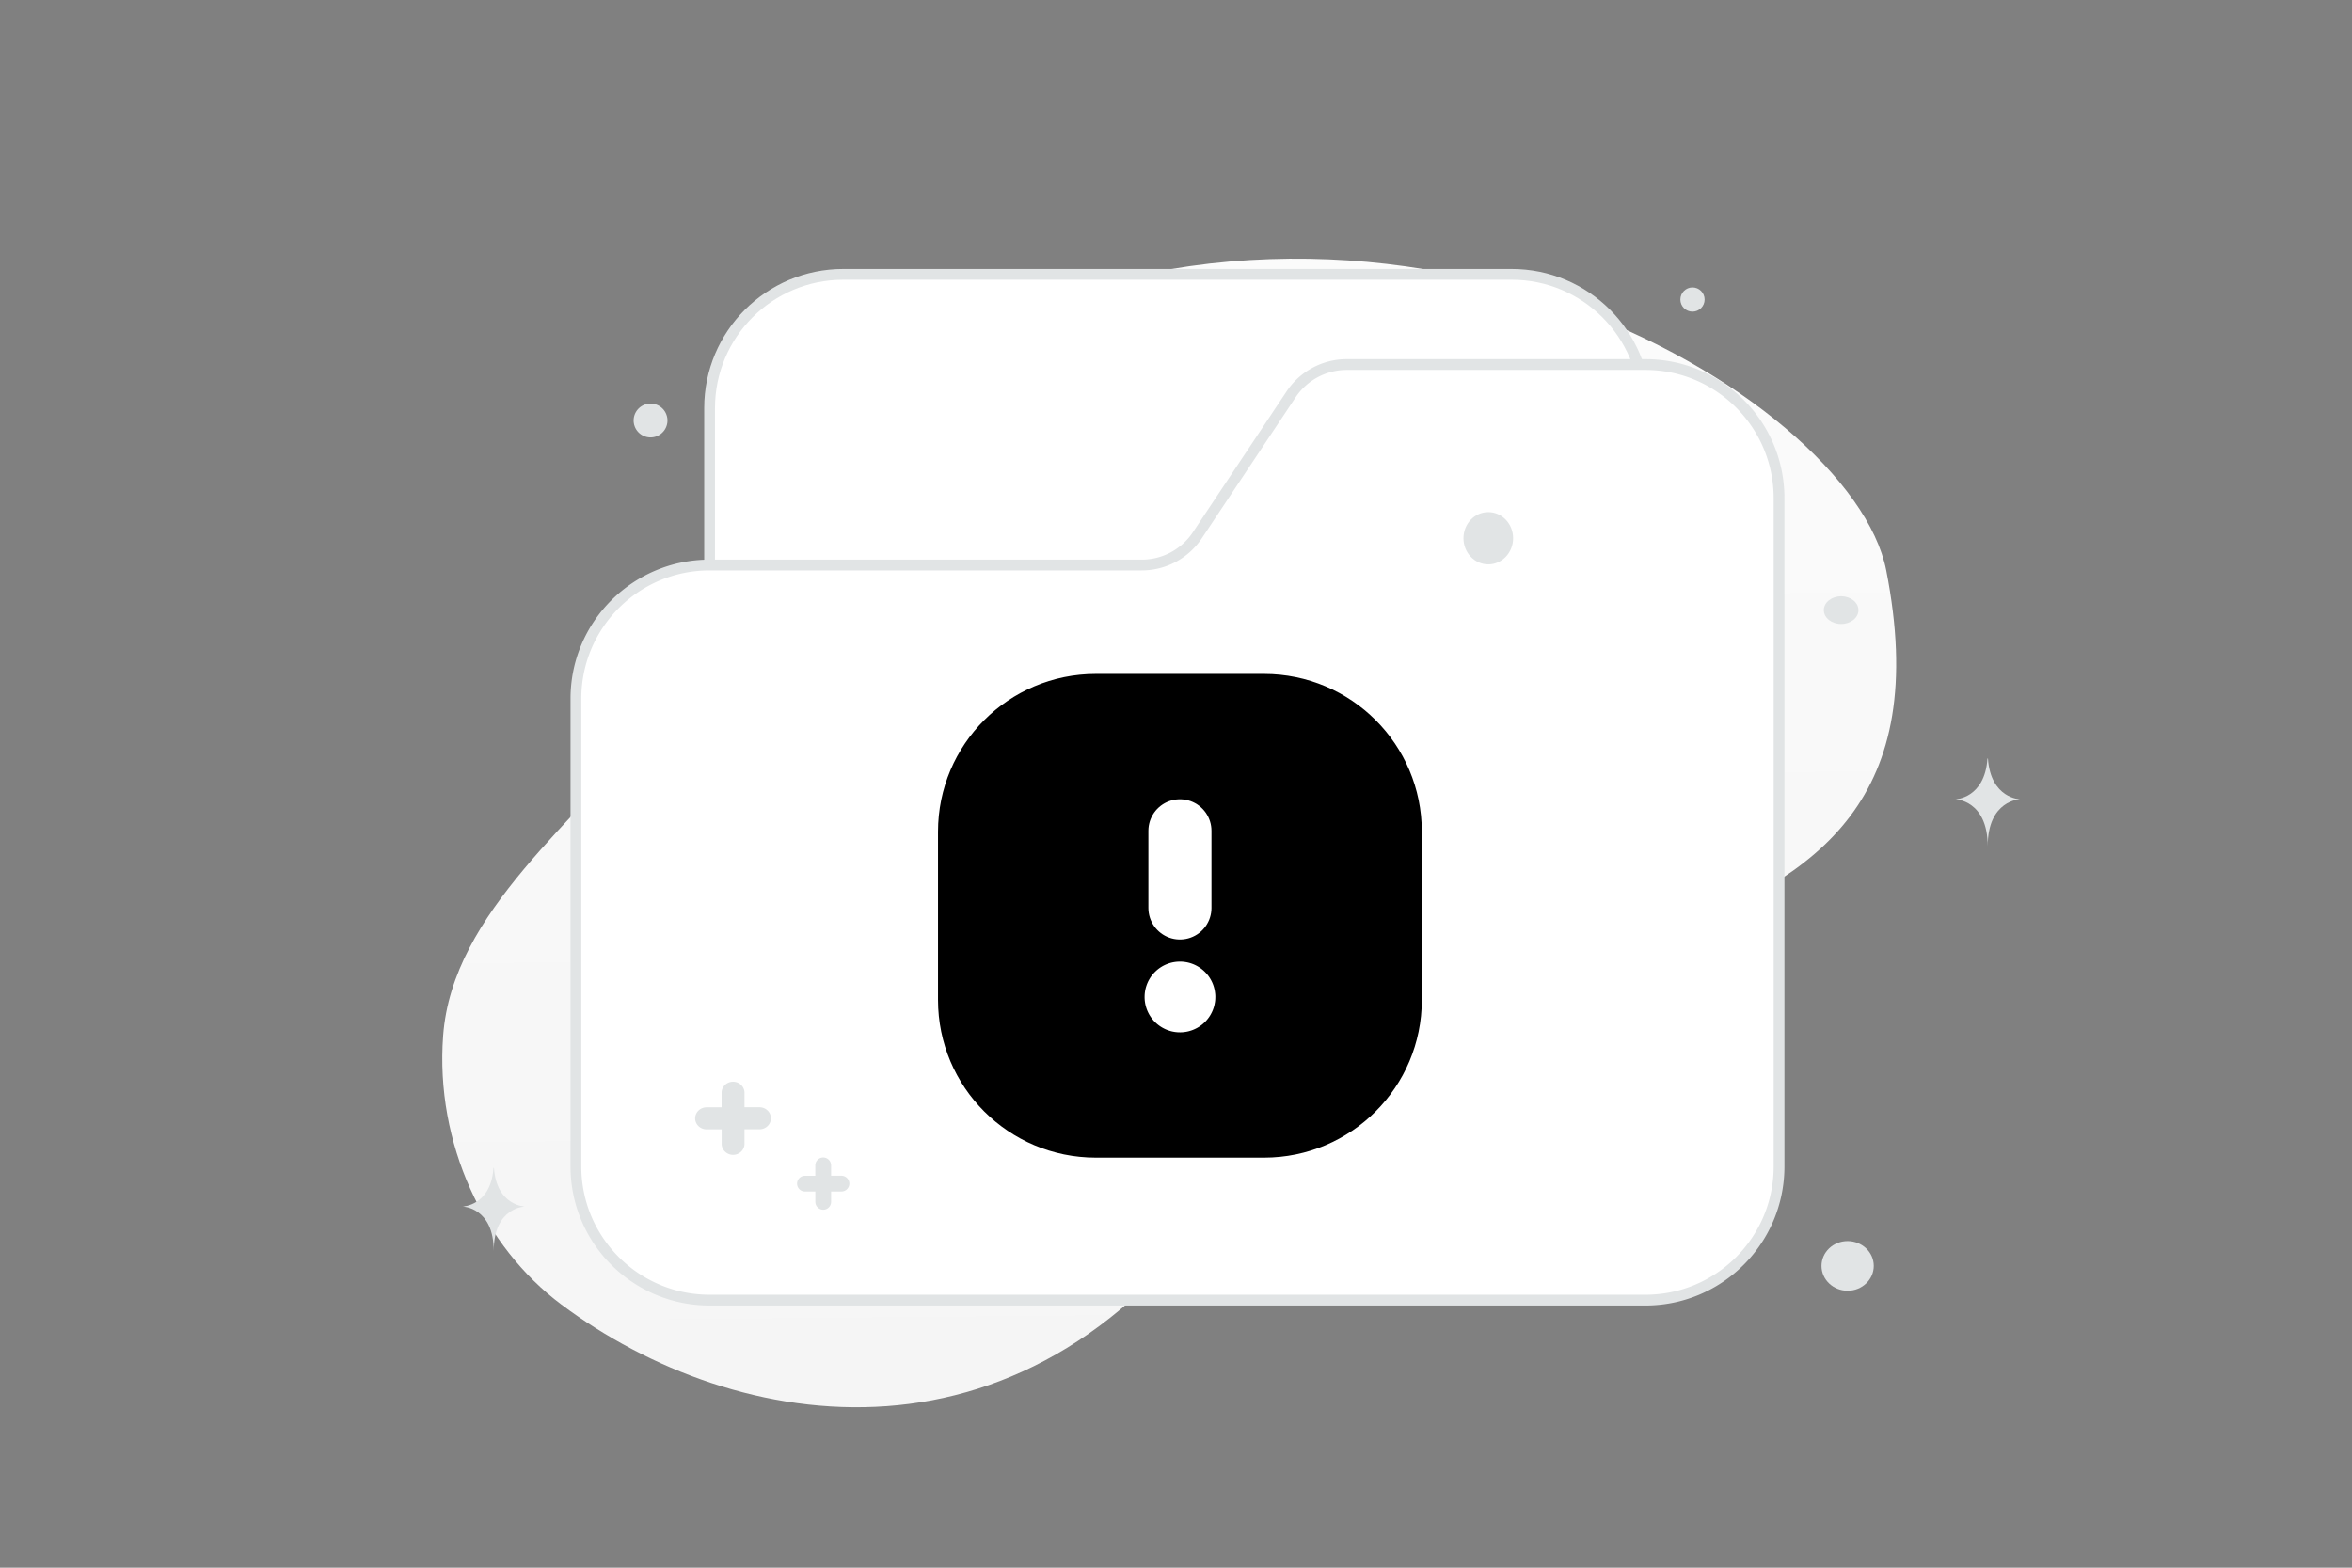 <svg width="900" height="600" viewBox="0 0 900 600" fill="none" xmlns="http://www.w3.org/2000/svg"><rect x="0" y="0" width="900" height="600" fill="#808080" stroke="none"/><path fill="transparent" d="M0 0h900v600H0z"/><path d="M721.77 218.287C708.389 150.344 527.534 44.4 361.381 132.478c-77.276 40.967-60.093 78.472-110.152 143.142-29.838 38.544-78.121 73.083-81.667 120.762-3.071 41.156 15.65 80.776 45.239 102.896 66.546 49.746 179.969 69.585 256.436-46.805 76.468-116.39 285.023-58.951 250.533-234.186z" fill="url(#a)"/><path fill-rule="evenodd" clip-rule="evenodd" d="M629.602 207.307v-51.153c0-28.252-22.902-51.154-51.154-51.154H322.681c-28.251 0-51.154 22.902-51.154 51.154v127.883" fill="#fff"/><path d="M629.602 207.307v-51.153c0-28.252-22.902-51.154-51.154-51.154H322.681c-28.251 0-51.153 22.902-51.153 51.154v127.883" stroke="#E1E4E5" stroke-width="4.13"/><path fill-rule="evenodd" clip-rule="evenodd" d="M271.528 216.252h165.353a25.578 25.578 0 0 0 21.28-11.382l35.884-53.941a25.575 25.575 0 0 1 21.357-11.407h114.2c28.251 0 51.154 22.902 51.154 51.153v255.767c0 28.252-22.903 51.154-51.154 51.154H271.528c-28.251 0-51.154-22.902-51.154-51.154V267.405c0-28.251 22.903-51.153 51.154-51.153z" fill="#fff" stroke="#E1E4E5" stroke-width="4.13"/><ellipse rx="10" ry="9.5" transform="matrix(-1 0 0 1 707 484.5)" fill="#E1E4E5"/><circle r="4.639" transform="matrix(-1 0 0 1 647.639 114.639)" fill="#E1E4E5"/><ellipse rx="9.5" ry="10" transform="matrix(-1 0 0 1 569.5 206)" fill="#E1E4E5"/><circle r="6.476" transform="scale(1 -1) rotate(-75 19.6 -242.672)" fill="#E1E4E5"/><ellipse rx="6.627" ry="5.302" transform="matrix(-1 0 0 1 704.513 233.512)" fill="#E1E4E5"/><path d="M188.84 447h.173c1.027 14.546 11.844 14.77 11.844 14.77s-11.928.233-11.928 17.04c0-16.807-11.929-17.04-11.929-17.04s10.813-.224 11.84-14.77zm571.671-156.692h.18c1.067 15.36 12.309 15.596 12.309 15.596s-12.397.246-12.397 17.994c0-17.748-12.396-17.994-12.396-17.994s11.237-.236 12.304-15.596z" fill="#E1E4E5"/><path fill-rule="evenodd" clip-rule="evenodd" d="M483.698 430.997h-64.399c-26.675 0-48.299-21.625-48.299-48.299v-64.399C371 291.624 392.624 270 419.299 270h64.399c26.674 0 48.299 21.624 48.299 48.299v64.399c0 26.674-21.625 48.299-48.299 48.299z" fill="#000" stroke="#000" stroke-width="24.139" stroke-linecap="round" stroke-linejoin="round"/><path fill-rule="evenodd" clip-rule="evenodd" d="M451.5 347.507v-29.542 29.542z" fill="#fff"/><path d="M451.5 347.507v-29.542" stroke="#fff" stroke-width="24.139" stroke-linecap="round" stroke-linejoin="round"/><path fill-rule="evenodd" clip-rule="evenodd" d="M451.499 380.105a1.449 1.449 0 0 0-1.449 1.465 1.466 1.466 0 1 0 1.449-1.465z" fill="#fff"/><path d="M451.499 380.105a1.449 1.449 0 0 0-1.449 1.465 1.466 1.466 0 1 0 1.449-1.465" stroke="#fff" stroke-width="24.139" stroke-linecap="round" stroke-linejoin="round"/><path fill-rule="evenodd" clip-rule="evenodd" d="M318.022 446.016v3.968h3.964A3.028 3.028 0 0 1 325 453a3.028 3.028 0 0 1-3.014 3.016h-3.964v3.968a3.028 3.028 0 0 1-3.014 3.016 3.029 3.029 0 0 1-3.014-3.016v-3.951h-3.98a3.029 3.029 0 0 1-3.014-3.017 3.029 3.029 0 0 1 3.014-3.016h3.964v-3.984a3.031 3.031 0 0 1 3.03-3.016 3.028 3.028 0 0 1 3.014 3.016zm-33.14-27.793v5.554h5.748c2.399 0 4.37 1.905 4.37 4.223 0 2.318-1.971 4.223-4.37 4.223h-5.748v5.554c0 2.318-1.971 4.223-4.37 4.223s-4.37-1.905-4.37-4.223v-5.531h-5.772c-2.399 0-4.37-1.905-4.37-4.223 0-2.318 1.971-4.223 4.37-4.223h5.748v-5.577c0-2.318 1.971-4.223 4.394-4.223 2.399 0 4.37 1.905 4.37 4.223z" fill="#E1E4E5"/><defs><linearGradient id="a" x1="443.534" y1="-147.462" x2="454.289" y2="1016.68" gradientUnits="userSpaceOnUse"><stop stop-color="#fff"/><stop offset="1" stop-color="#EEE"/></linearGradient></defs></svg>